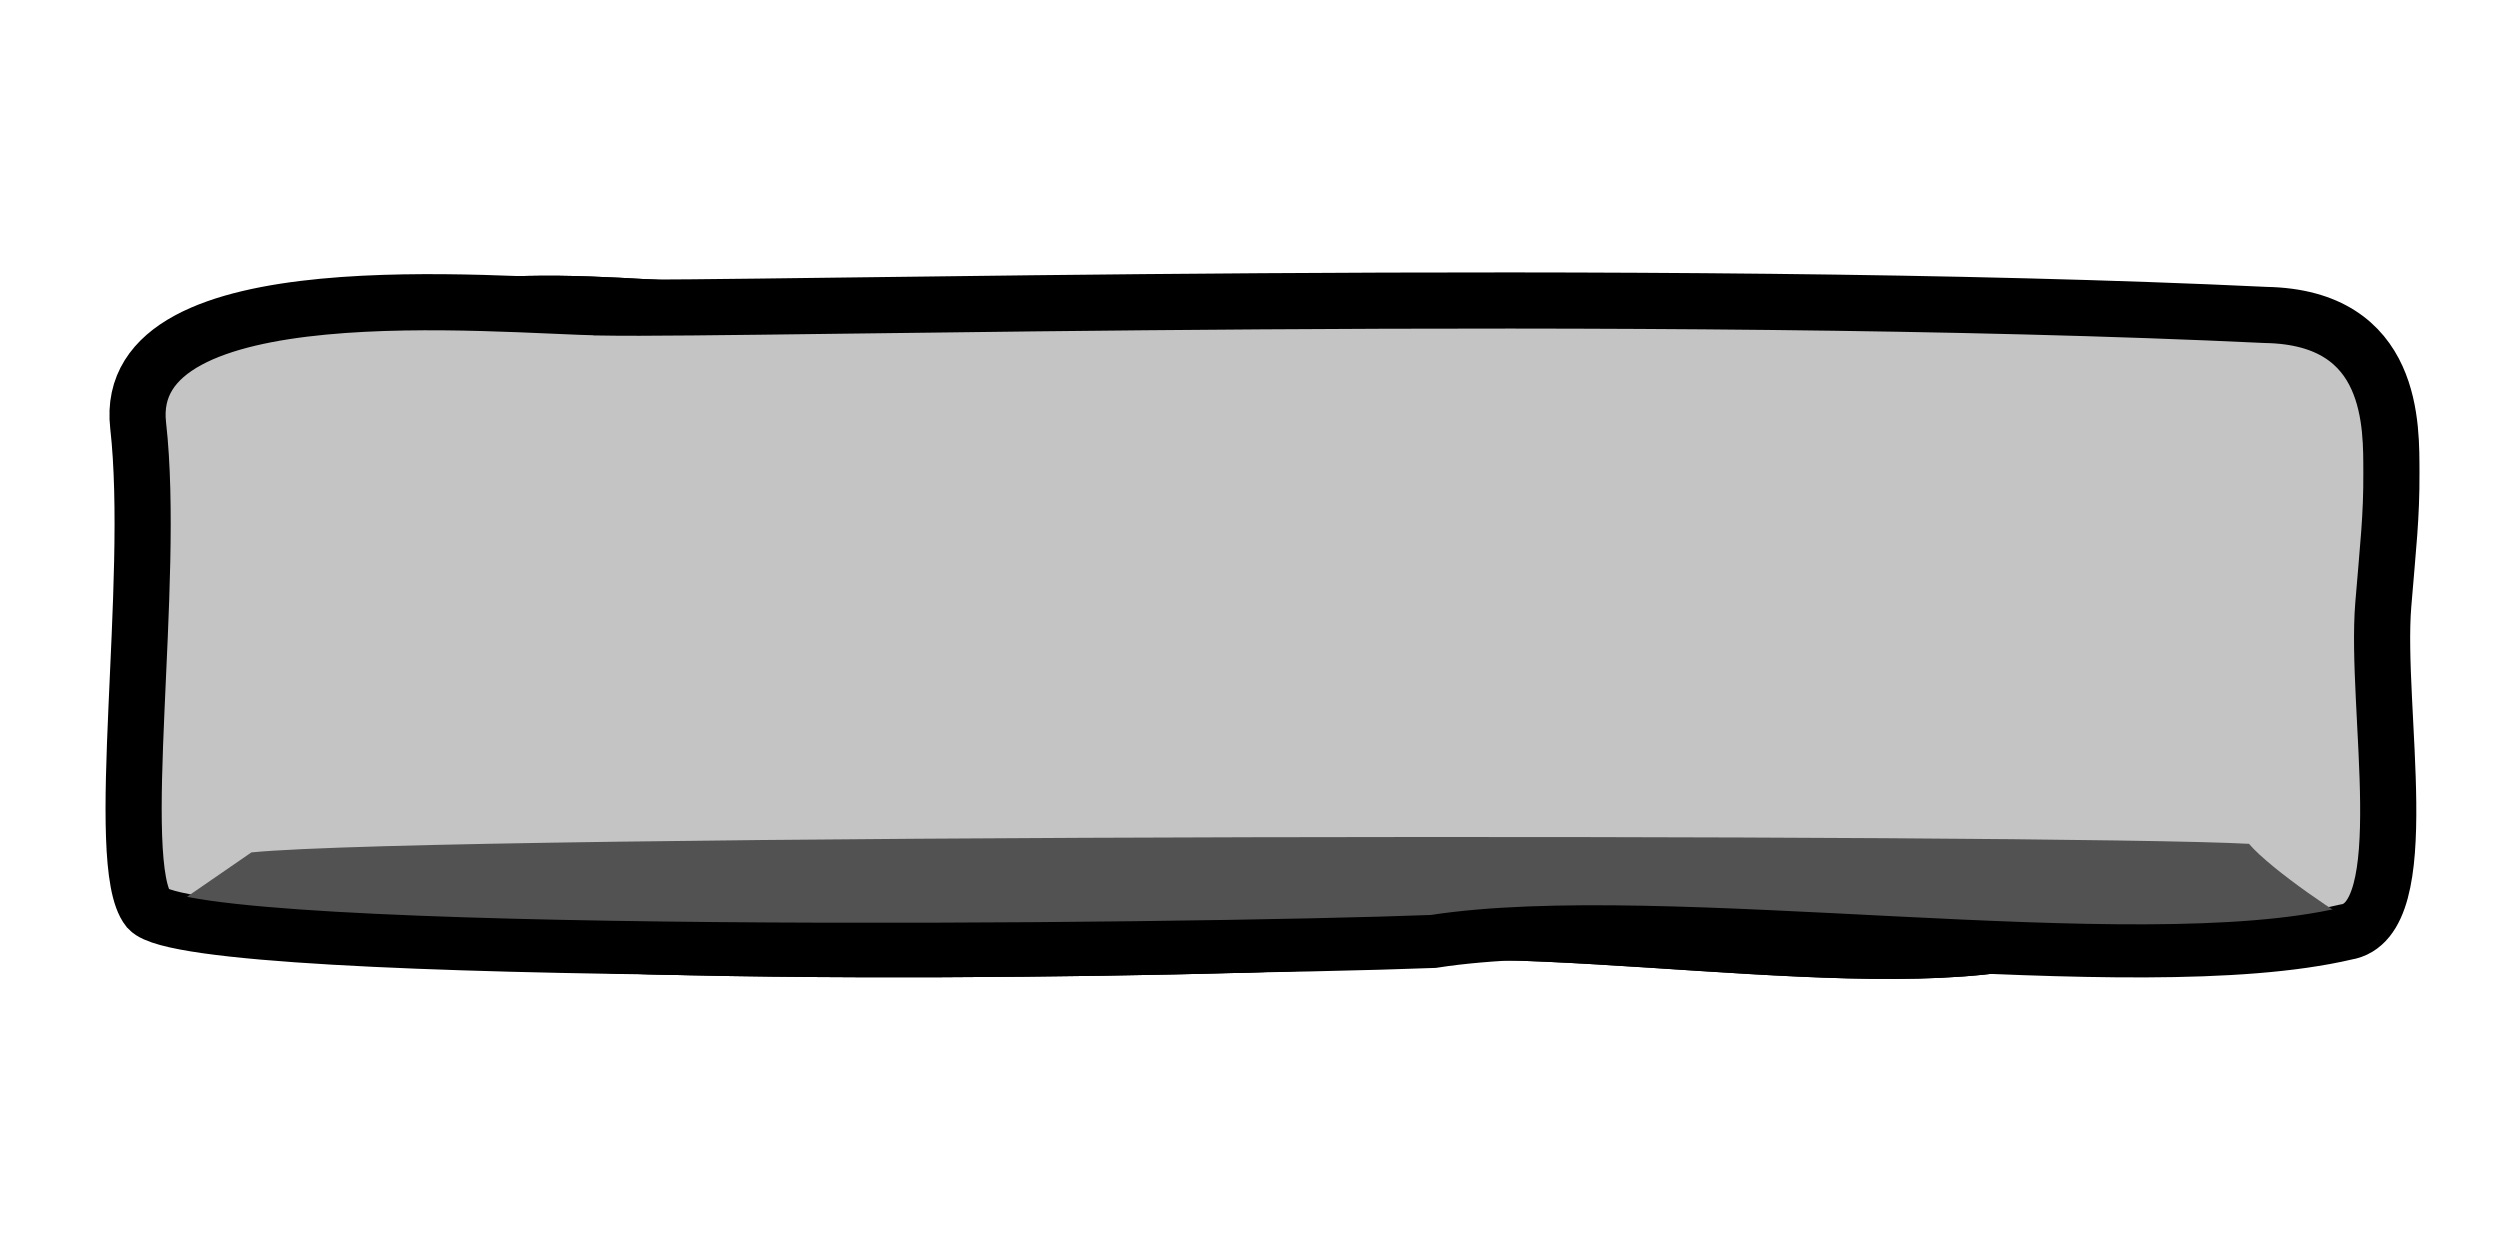 <?xml version="1.0" encoding="UTF-8" standalone="no"?>
<!-- Created with Inkscape (http://www.inkscape.org/) -->

<svg
   xmlns:dc="http://purl.org/dc/elements/1.1/"
   xmlns:cc="http://creativecommons.org/ns#"
   xmlns:rdf="http://www.w3.org/1999/02/22-rdf-syntax-ns#"
   xmlns:svg="http://www.w3.org/2000/svg"
   xmlns="http://www.w3.org/2000/svg"
   xmlns:sodipodi="http://sodipodi.sourceforge.net/DTD/sodipodi-0.dtd"
   xmlns:inkscape="http://www.inkscape.org/namespaces/inkscape"
   width="100"
   height="50"
   id="svg2"
   version="1.1"
   inkscape:version="0.48.4 r9939"
   sodipodi:docname="keyLargeOn.svg"
   inkscape:export-filename="/home/micha/Programmieren/git/platformer/images/player_white.png"
   inkscape:export-xdpi="90"
   inkscape:export-ydpi="90">
  <sodipodi:namedview
     id="base"
     pagecolor="#000000"
     bordercolor="#666666"
     borderopacity="1.0"
     inkscape:pageopacity="0"
     inkscape:pageshadow="2"
     inkscape:zoom="8.0000002"
     inkscape:cx="47.193802"
     inkscape:cy="14.587924"
     inkscape:document-units="px"
     inkscape:current-layer="layer1-3"
     showgrid="true"
     inkscape:showpageshadow="true"
     inkscape:window-width="1916"
     inkscape:window-height="1057"
     inkscape:window-x="0"
     inkscape:window-y="19"
     inkscape:window-maximized="1"
     inkscape:snap-global="false">
    <inkscape:grid
       type="xygrid"
       id="grid2985"
       empspacing="5"
       visible="true"
       enabled="true"
       snapvisiblegridlinesonly="true"
       spacingx="10px"
       spacingy="10px"
       originx="0px"
       originy="0px" />
  </sodipodi:namedview>
  <defs
     id="defs4" />
  <g
     inkscape:label="Ebene 1"
     inkscape:groupmode="layer"
     id="layer1"
     transform="translate(0,-1002.362)">
    <g
       id="g4324-3-10-1"
       transform="matrix(0.335,-0.057,0.057,0.335,-120.673,973.874)"
       style="stroke-width:2.738;stroke-miterlimit:4;stroke-dasharray:none" />
    <g
       transform="translate(-247.747,-200.445)"
       id="g3568">
      <path
         style="fill:#9d9d9d;fill-opacity:1;stroke:#000000;stroke-width:2;stroke-linecap:butt;stroke-linejoin:miter;stroke-miterlimit:4;stroke-opacity:1;stroke-dasharray:none"
         d="m 210.815,1239.343 c 1.451,2.047 9.966,0.192 14.866,0.866 4.667,0.943 10.744,0.321 9.796,-5.691 0.062,-5.906 0.756,-15.619 -0.516,-17.731 -2.929,-4.485 -9.297,-1.261 -13.954,-1.363 -3.434,-0.075 -11.071,-1.977 -10.51,4.388 0.561,6.365 -0.809,17.707 0.319,19.531 z"
         id="path3460-1"
         inkscape:connector-curvature="0"
         sodipodi:nodetypes="ccccscc" />
      <path
         style="fill:#525252;fill-opacity:1;stroke:none"
         d="m 211.359,1239.437 2.696,-2.386 c 5.946,-0.758 11.804,-0.634 17.633,-0.221 0.691,1.049 1.311,1.85 1.768,2.077 l -3.536,1.591 -6.718,-0.707 -10.96,0 z"
         id="path4583"
         inkscape:connector-curvature="0"
         sodipodi:nodetypes="cccccccc" />
      <path
         sodipodi:nodetypes="ccccscc"
         inkscape:connector-curvature="0"
         id="path4603"
         d="m 210.815,1239.343 c 1.451,2.047 9.966,0.192 14.866,0.866 4.667,0.943 10.744,0.321 9.796,-5.691 0.062,-5.906 0.756,-15.619 -0.516,-17.731 -2.929,-4.485 -9.297,-1.261 -13.954,-1.363 -3.434,-0.075 -11.071,-1.977 -10.51,4.388 0.561,6.365 -0.809,17.707 0.319,19.531 z"
         style="fill:none;stroke:#000000;stroke-width:2;stroke-linecap:butt;stroke-linejoin:miter;stroke-miterlimit:4;stroke-opacity:1;stroke-dasharray:none" />
      <path
         sodipodi:nodetypes="scccccscs"
         inkscape:connector-curvature="0"
         id="path4648"
         d="m 275.131,1215.048 c -3.434,-0.075 -15.196,-1.602 -14.635,4.763 0.561,6.365 -0.809,17.707 0.319,19.531 1.451,2.047 32.655,1.621 40.366,1.241 7.167,-1.432 21.994,1.696 28.671,-0.316 2.253,-0.446 0.911,-9.025 1.18,-13.226 0.152,-2.387 0.262,-3.531 0.254,-5.334 -0.007,-1.804 0.118,-6.268 -3.95,-6.358 -19.179,-1.173 -47.547,-0.198 -52.204,-0.3 z"
         style="fill:#c4c4c4;fill-opacity:1;stroke:#000000;stroke-width:2;stroke-linecap:butt;stroke-linejoin:miter;stroke-miterlimit:4;stroke-opacity:1;stroke-dasharray:none" />
      <path
         sodipodi:nodetypes="cccccccc"
         inkscape:connector-curvature="0"
         id="path4650"
         d="m 261.359,1239.437 2.696,-2.386 c 5.946,-0.758 56.929,-0.759 62.758,-0.346 0.691,1.049 3.061,3.1 3.518,3.327 l -23.411,0.091 -25.843,1.043 -18.835,-1.375 z"
         style="fill:#8b8b8b;fill-opacity:1;stroke:none" />
      <path
         style="fill:none;fill-opacity:1;stroke:#000000;stroke-width:2;stroke-linecap:butt;stroke-linejoin:miter;stroke-miterlimit:4;stroke-opacity:1;stroke-dasharray:none"
         d="m 275.131,1215.048 c -3.434,-0.075 -15.196,-1.602 -14.635,4.763 0.561,6.365 -0.809,17.707 0.319,19.531 1.451,2.047 32.655,1.621 40.366,1.241 7.167,-1.432 21.994,1.696 28.671,-0.316 2.253,-0.446 0.911,-9.025 1.18,-13.226 0.152,-2.387 0.262,-3.531 0.254,-5.334 -0.007,-1.804 0.118,-6.268 -3.95,-6.358 -19.179,-1.173 -47.547,-0.198 -52.204,-0.3 z"
         id="path4732"
         inkscape:connector-curvature="0"
         sodipodi:nodetypes="scccccscs" />
      <g
         transform="translate(247.737,220.383)"
         id="layer1-3"
         inkscape:label="Ebene 1">
        <g
           style="stroke-width:2.738;stroke-miterlimit:4;stroke-dasharray:none"
           transform="matrix(0.335,-0.057,0.057,0.335,-120.673,973.874)"
           id="g4324-3-10-1-7" />
        <g
           id="g3568-2"
           transform="translate(-247.747,-220.445)">
          <path
             style="fill:#c4c4c4;fill-opacity:1;stroke:#000000;stroke-width:2.246;stroke-linecap:butt;stroke-linejoin:miter;stroke-miterlimit:4;stroke-opacity:1;stroke-dasharray:none"
             d="m 271.916,1215.169 c -4.372,-0.075 -19.347,-1.587 -18.633,4.719 0.714,6.305 -1.031,17.54 0.406,19.348 1.847,2.028 41.577,1.606 51.394,1.229 9.125,-1.419 28.002,1.68 36.504,-0.313 2.869,-0.442 1.159,-8.94 1.502,-13.102 0.193,-2.365 0.333,-3.498 0.324,-5.284 -0.009,-1.787 0.15,-6.209 -5.029,-6.299 -24.419,-1.162 -60.538,-0.197 -66.467,-0.297 z"
             id="path4648-3"
             inkscape:connector-curvature="0"
             sodipodi:nodetypes="scccccscs" />
          <path
             style="fill:#525252;fill-opacity:1;stroke:none"
             d="m 254.381,1239.329 3.432,-2.364 c 7.571,-0.751 72.483,-0.752 79.904,-0.343 0.88,1.039 3.898,3.071 4.479,3.296 l -29.806,0.091 -32.903,1.033 -23.981,-1.362 z"
             id="path4650-1"
             inkscape:connector-curvature="0"
             sodipodi:nodetypes="cccccccc" />
          <path
             sodipodi:nodetypes="scccccscs"
             inkscape:connector-curvature="0"
             id="path4732-8"
             d="m 271.916,1215.169 c -4.372,-0.075 -19.347,-1.587 -18.633,4.719 0.714,6.305 -1.031,17.54 0.406,19.348 1.847,2.028 41.577,1.606 51.394,1.229 9.125,-1.419 28.002,1.68 36.504,-0.313 2.869,-0.442 1.159,-8.94 1.502,-13.102 0.193,-2.365 0.333,-3.498 0.324,-5.284 -0.009,-1.787 0.15,-6.209 -5.029,-6.299 -24.419,-1.162 -60.538,-0.197 -66.467,-0.297 z"
             style="fill:none;stroke:#000000;stroke-width:2;stroke-linecap:butt;stroke-linejoin:miter;stroke-miterlimit:4;stroke-opacity:1;stroke-dasharray:none" />
        </g>
      </g>
    </g>
  </g>
</svg>
